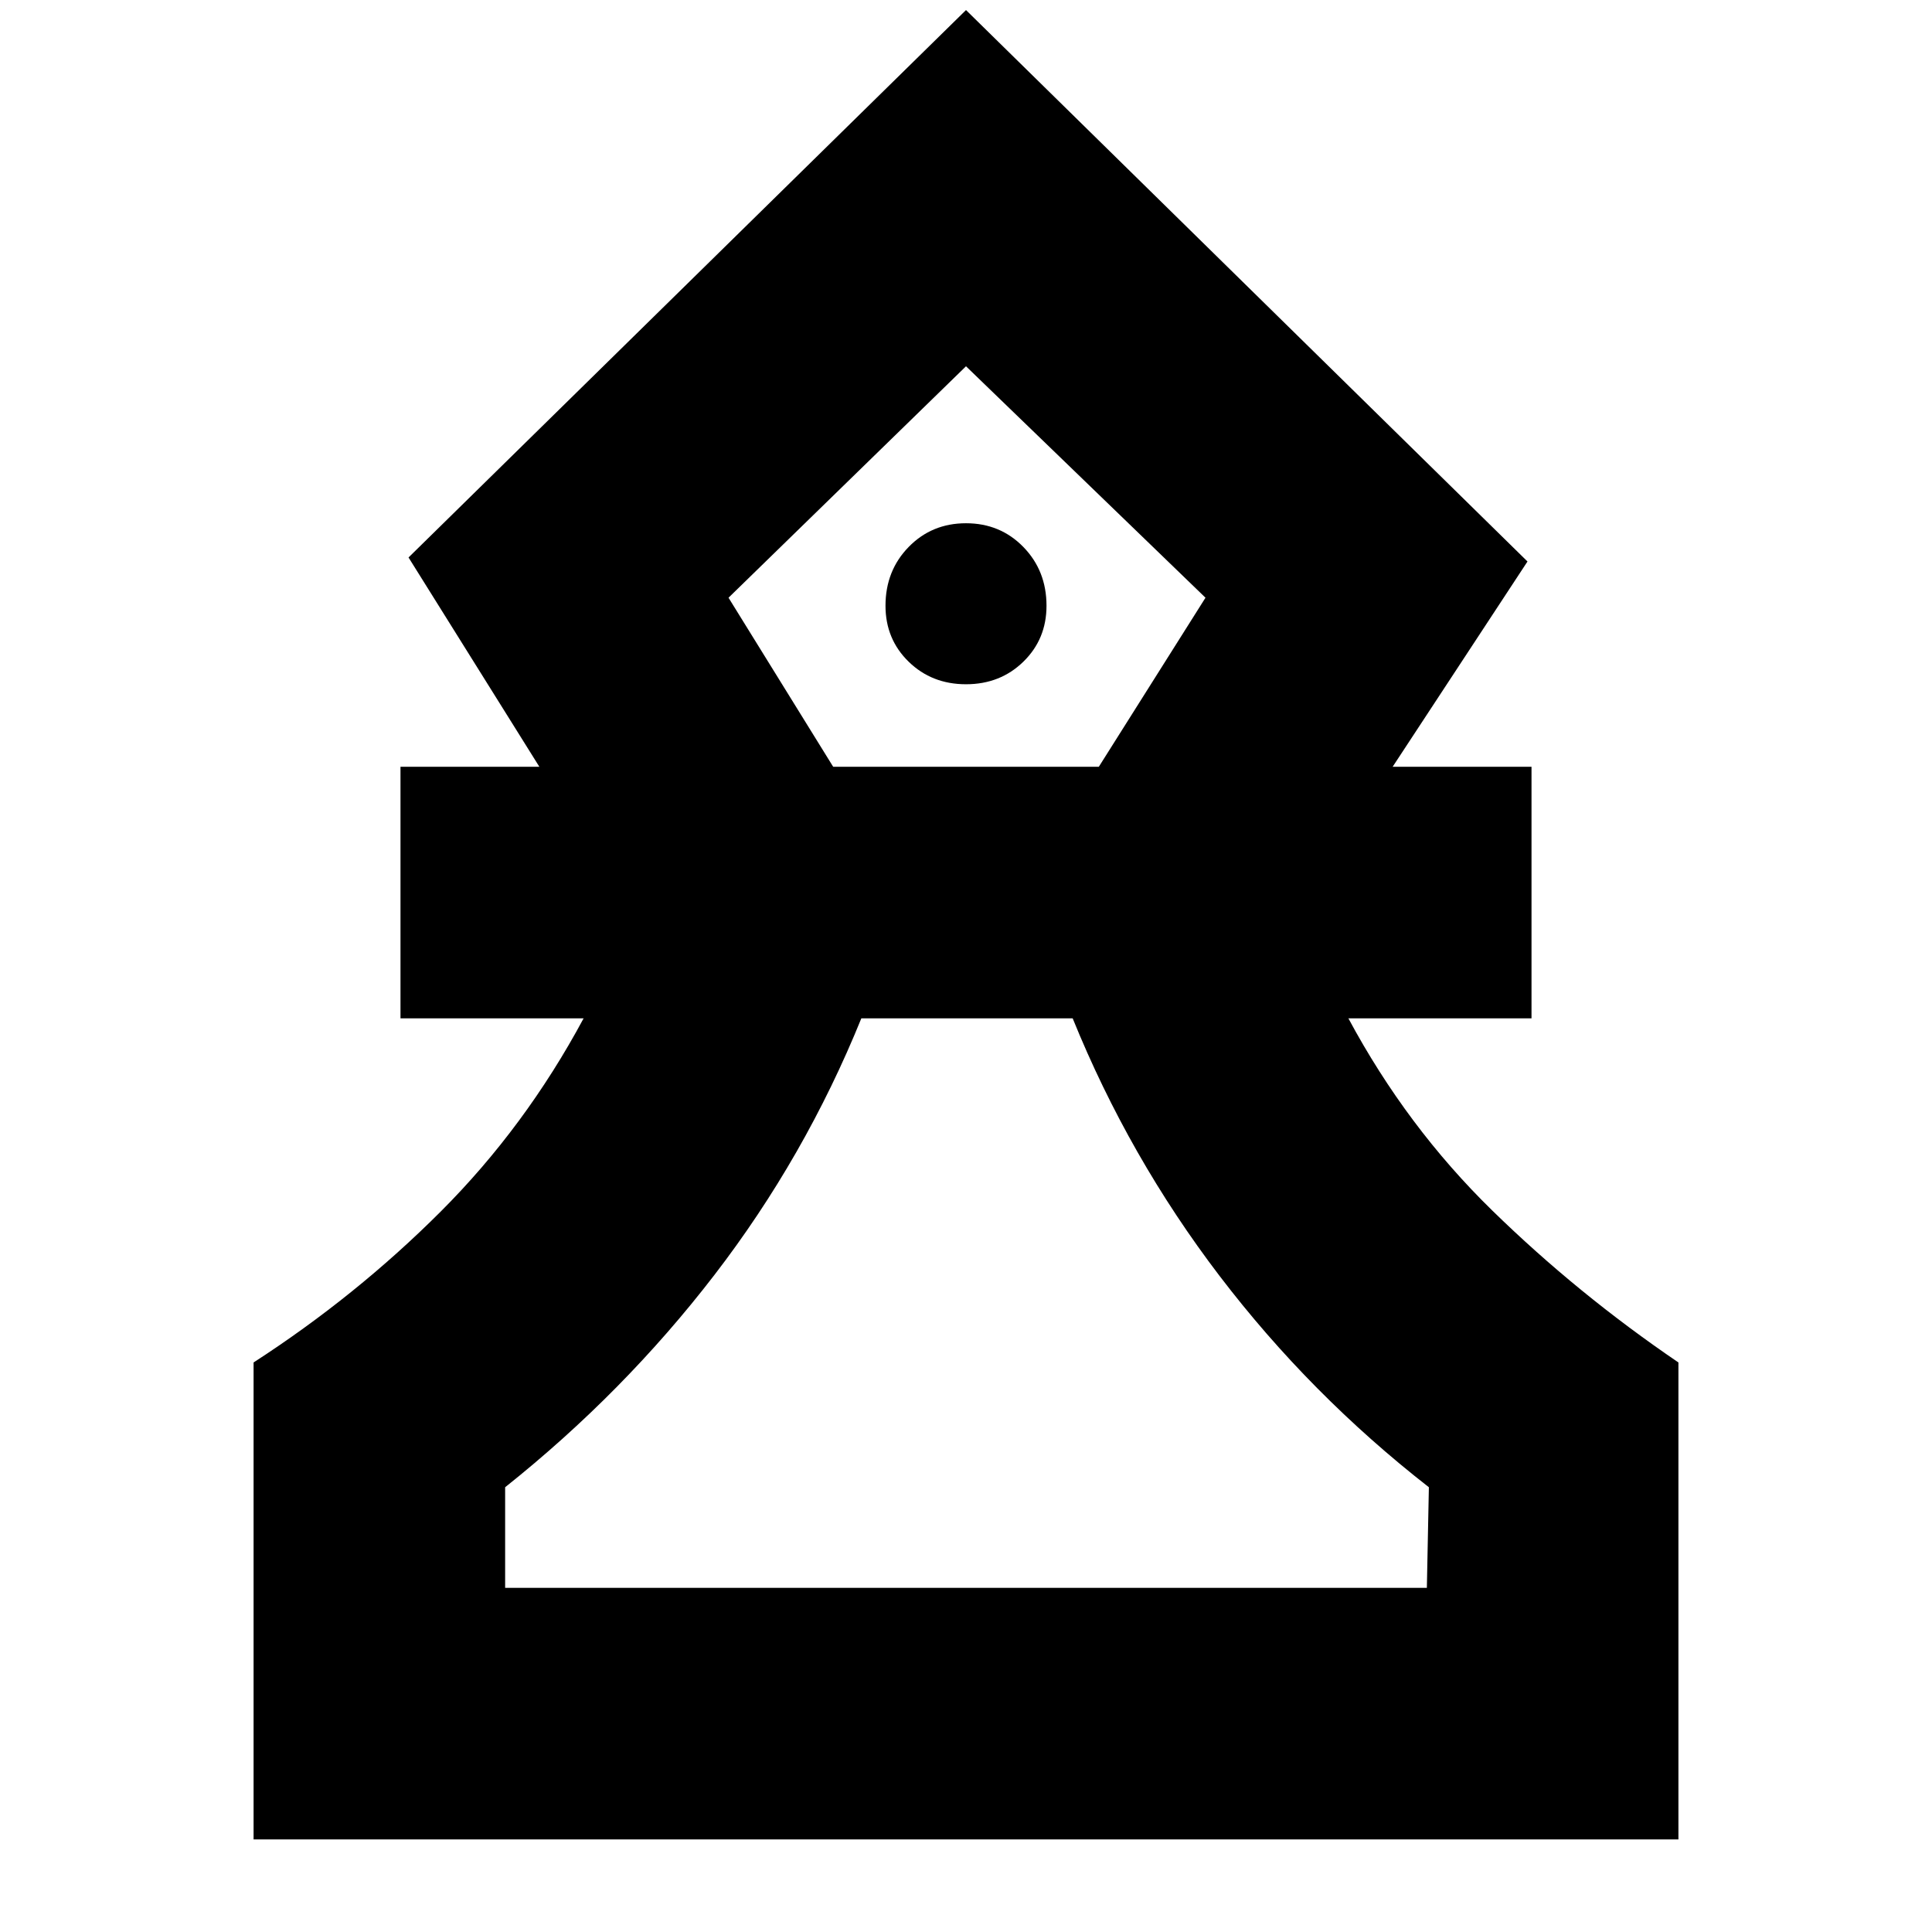 <svg xmlns="http://www.w3.org/2000/svg" height="24" viewBox="0 -960 960 960" width="24"><path d="M126-46v-237q51-33 93-75t71-96h-91v-125h69l-65-104 277-272 279 274-67 102h69v125h-91q29 54 71.5 95.5T834-283v237H126Zm125-125h458l1-50q-59-46-104-105t-73-128H428q-28 69-73 127.5T251-221v50Zm163-408h132l53-84-119-115-118 115 52 84Zm66-41q17 0 28.5-11.21T520-659q0-17.42-11.5-29.21T480-700q-17 0-28.5 11.79T440-659q0 16.58 11.5 27.79T480-620Zm1 449Zm-1-607Z"/></svg>